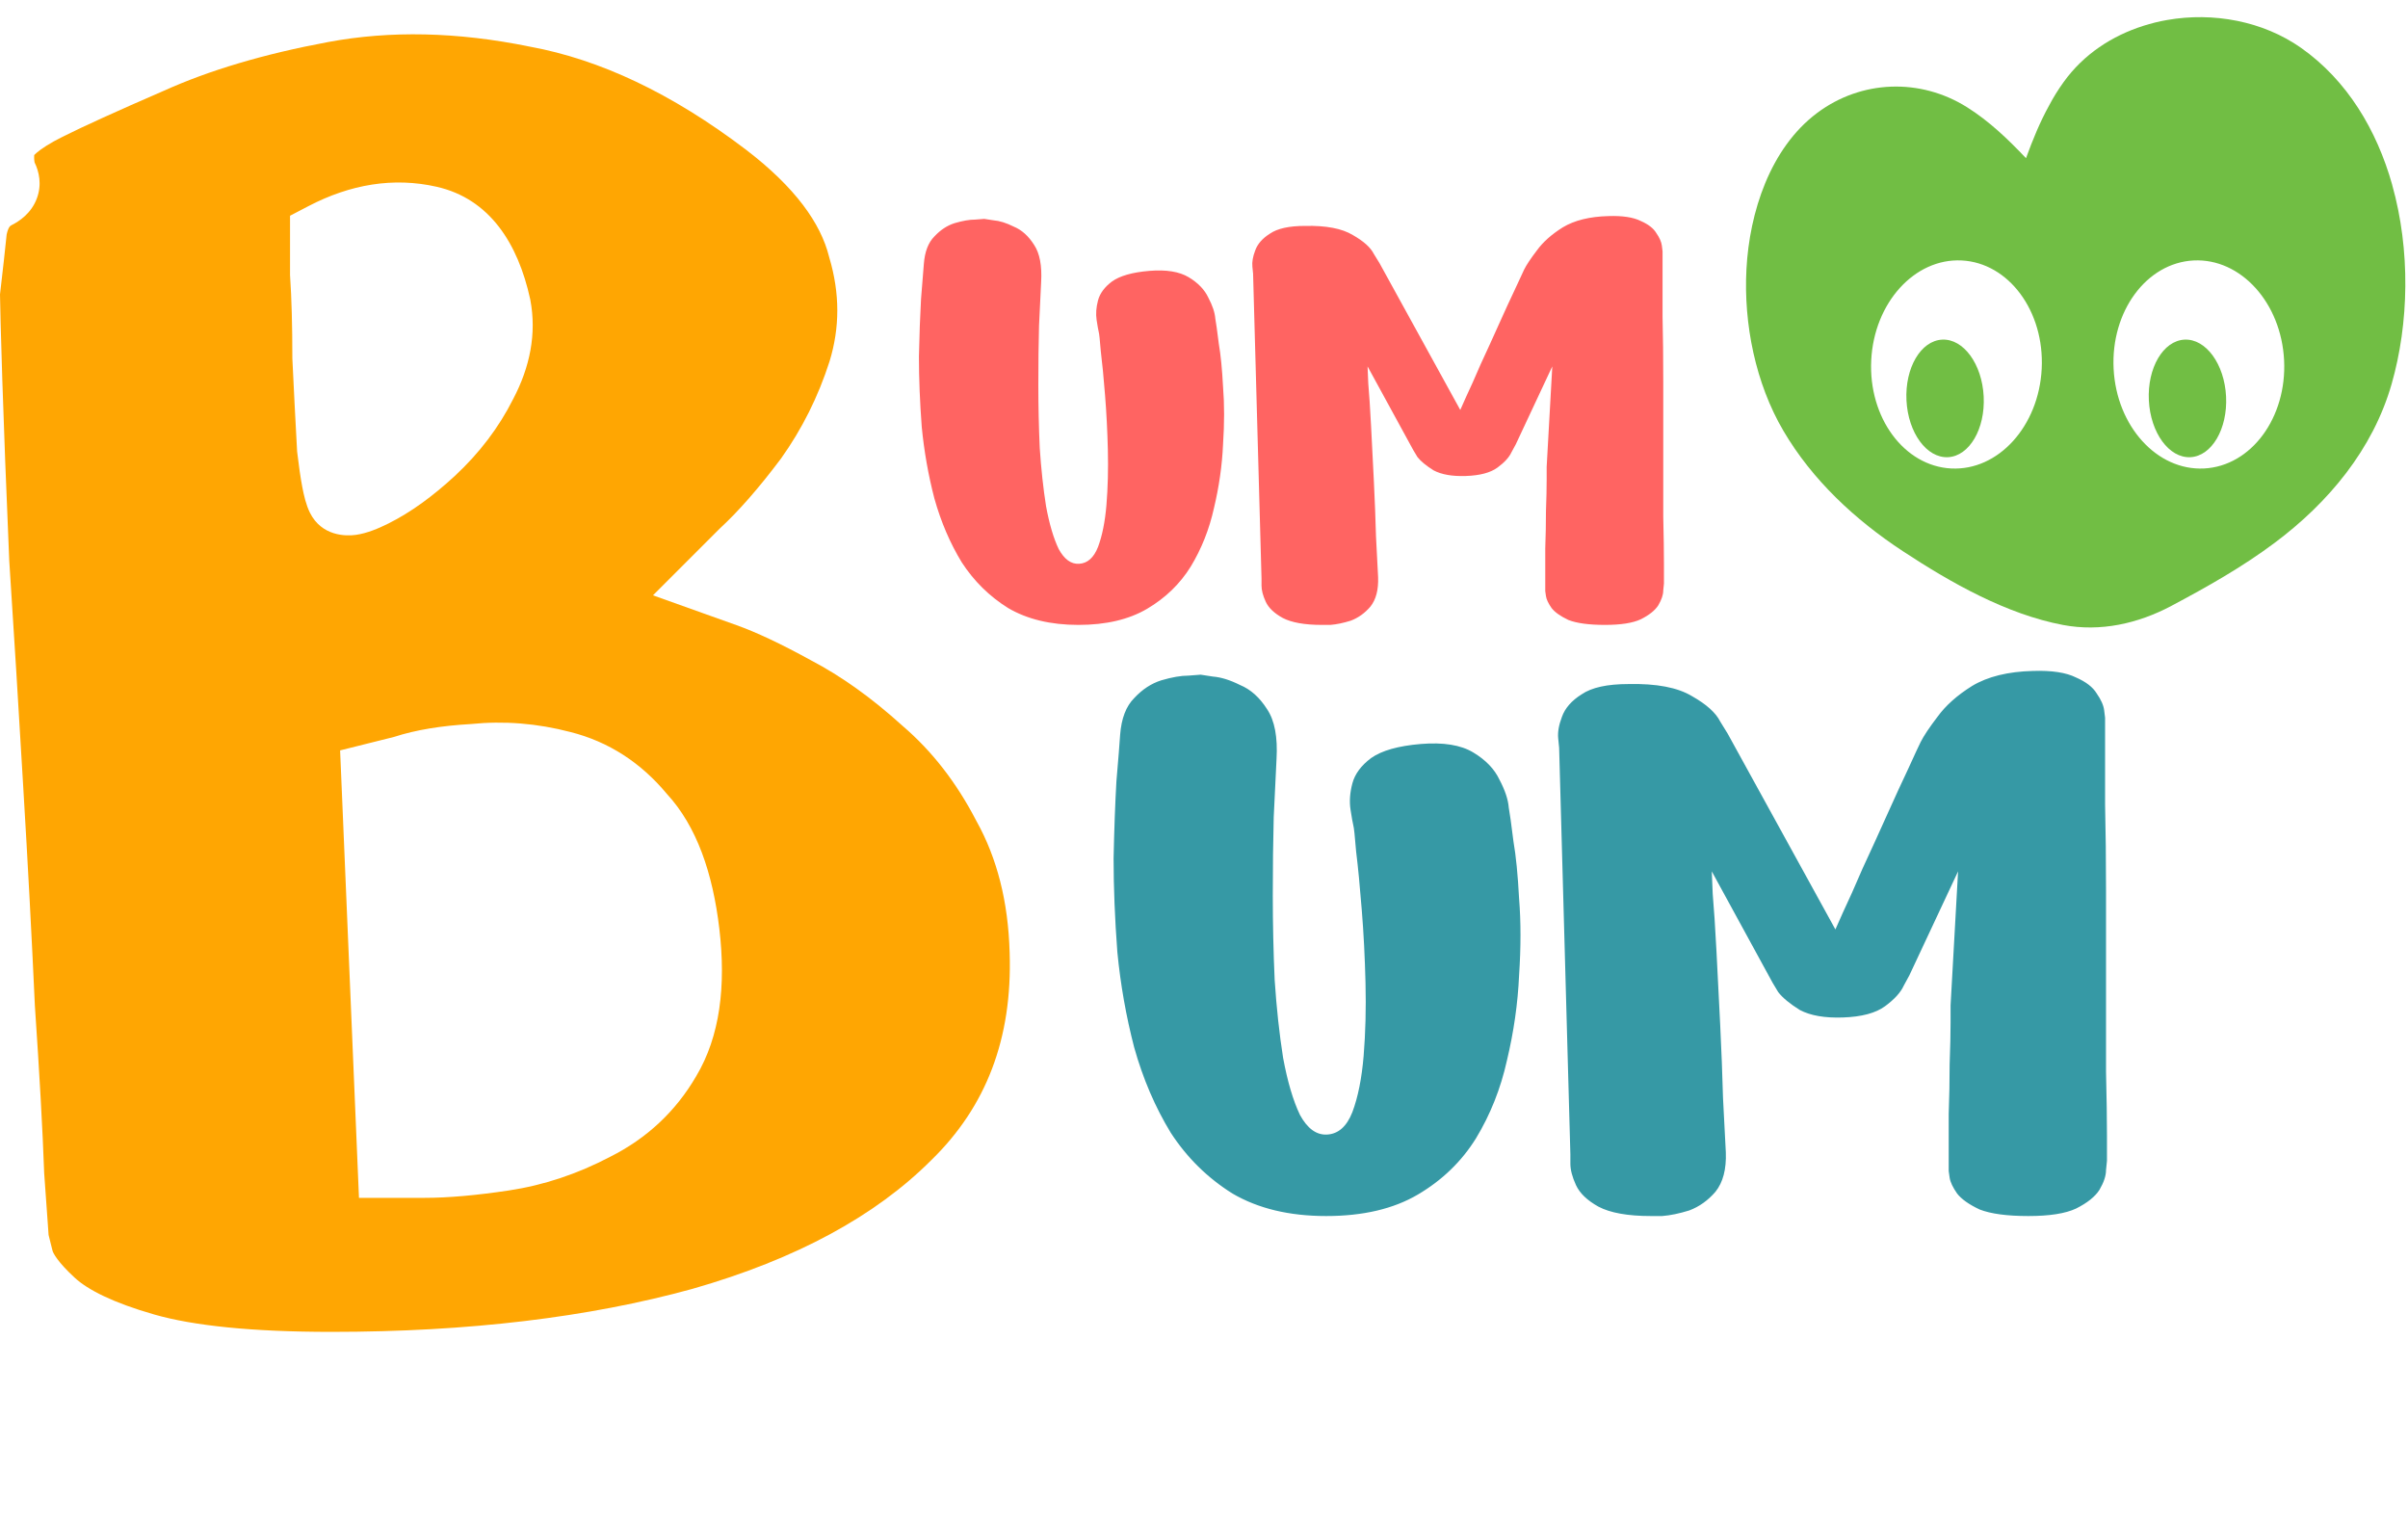 <svg width="343" height="217" viewBox="0 0 343 217" fill="none" xmlns="http://www.w3.org/2000/svg">
<path d="M140.198 31.175C140.198 31.175 140.632 31.242 141.499 31.375C142.366 31.442 143.333 31.742 144.4 32.276C145.534 32.742 146.501 33.609 147.301 34.877C148.102 36.077 148.435 37.845 148.302 40.179C148.235 41.713 148.135 43.781 148.002 46.382C147.935 48.916 147.902 51.717 147.902 54.785C147.902 57.786 147.968 60.788 148.102 63.789C148.302 66.79 148.602 69.558 149.002 72.093C149.469 74.627 150.069 76.661 150.803 78.195C151.603 79.663 152.57 80.363 153.704 80.296C154.905 80.23 155.805 79.429 156.405 77.895C157.005 76.294 157.406 74.294 157.606 71.893C157.806 69.425 157.873 66.824 157.806 64.089C157.739 61.355 157.606 58.754 157.406 56.286C157.206 53.751 157.005 51.684 156.805 50.083C156.672 48.416 156.572 47.482 156.505 47.282C156.439 47.015 156.339 46.448 156.205 45.581C156.072 44.714 156.138 43.781 156.405 42.78C156.672 41.78 157.339 40.879 158.406 40.079C159.54 39.279 161.307 38.778 163.708 38.578C166.109 38.378 167.977 38.678 169.311 39.479C170.645 40.279 171.578 41.246 172.112 42.38C172.712 43.514 173.046 44.514 173.112 45.381C173.246 46.248 173.313 46.682 173.313 46.682C173.313 46.682 173.413 47.449 173.613 48.983C173.879 50.517 174.08 52.551 174.213 55.085C174.413 57.553 174.413 60.288 174.213 63.289C174.08 66.29 173.646 69.325 172.912 72.393C172.245 75.394 171.145 78.162 169.611 80.696C168.077 83.164 166.009 85.165 163.408 86.699C160.807 88.233 157.539 89 153.604 89C149.669 89 146.334 88.2 143.6 86.599C140.932 84.931 138.731 82.764 136.997 80.096C135.33 77.362 134.029 74.327 133.095 70.992C132.228 67.657 131.628 64.256 131.294 60.788C131.028 57.253 130.894 53.918 130.894 50.783C130.961 47.649 131.061 44.914 131.194 42.58C131.394 40.246 131.528 38.578 131.595 37.578C131.728 35.844 132.228 34.543 133.095 33.676C133.962 32.742 134.929 32.109 135.996 31.775C137.13 31.442 138.097 31.275 138.898 31.275C139.765 31.208 140.198 31.175 140.198 31.175ZM188.296 89C185.829 89 183.961 88.666 182.694 87.999C181.493 87.333 180.693 86.566 180.293 85.698C179.893 84.832 179.693 84.064 179.693 83.397C179.693 82.731 179.693 82.397 179.693 82.397L178.492 38.978C178.492 38.978 178.459 38.645 178.392 37.978C178.325 37.311 178.459 36.544 178.792 35.677C179.126 34.743 179.826 33.943 180.893 33.276C181.96 32.542 183.628 32.175 185.895 32.175C188.897 32.109 191.164 32.542 192.698 33.476C194.232 34.343 195.233 35.243 195.699 36.177C196.233 37.044 196.5 37.478 196.5 37.478L208.005 58.387C208.005 58.387 208.272 57.786 208.805 56.586C209.405 55.319 210.106 53.751 210.906 51.884C211.773 50.017 212.64 48.116 213.507 46.181C214.374 44.247 215.141 42.58 215.808 41.179C216.475 39.712 216.909 38.778 217.109 38.378C217.442 37.711 218.042 36.811 218.909 35.677C219.777 34.477 221.01 33.376 222.611 32.376C224.278 31.375 226.446 30.842 229.114 30.775C231.115 30.708 232.649 30.942 233.716 31.475C234.783 31.942 235.517 32.509 235.917 33.176C236.384 33.843 236.65 34.443 236.717 34.977C236.784 35.51 236.817 35.777 236.817 35.777C236.817 35.777 236.817 36.644 236.817 38.378C236.817 40.045 236.817 42.28 236.817 45.081C236.884 47.882 236.917 50.95 236.917 54.285C236.917 57.62 236.917 60.988 236.917 64.389C236.917 67.724 236.917 70.792 236.917 73.593C236.984 76.394 237.017 78.662 237.017 80.396C237.017 82.13 237.017 83.031 237.017 83.097C237.017 83.164 236.984 83.498 236.917 84.098C236.917 84.698 236.684 85.398 236.217 86.199C235.75 86.932 234.916 87.599 233.716 88.2C232.582 88.733 230.881 89 228.614 89C226.346 89 224.612 88.766 223.411 88.3C222.278 87.766 221.477 87.199 221.01 86.599C220.544 85.932 220.277 85.365 220.21 84.898C220.143 84.431 220.11 84.198 220.11 84.198C220.11 84.198 220.11 83.631 220.11 82.497C220.11 81.297 220.11 79.829 220.11 78.095C220.177 76.294 220.21 74.527 220.21 72.793C220.277 70.992 220.31 69.492 220.31 68.291C220.31 67.091 220.31 66.49 220.31 66.49L221.11 52.184L215.908 63.289C215.908 63.289 215.708 63.656 215.308 64.389C214.974 65.123 214.308 65.857 213.307 66.59C212.307 67.324 210.806 67.724 208.805 67.791C206.871 67.858 205.337 67.591 204.203 66.99C203.136 66.323 202.369 65.69 201.902 65.09C201.502 64.423 201.302 64.089 201.302 64.089L194.799 52.184C194.799 52.184 194.832 52.984 194.899 54.585C195.033 56.119 195.166 58.153 195.299 60.688C195.433 63.156 195.566 65.79 195.699 68.591C195.833 71.326 195.933 73.927 196 76.394C196.133 78.796 196.233 80.73 196.3 82.197C196.366 83.998 196 85.398 195.199 86.399C194.399 87.333 193.465 87.999 192.398 88.4C191.331 88.733 190.364 88.933 189.497 89C188.696 89 188.296 89 188.296 89Z" fill="#FF6462"/>
<path d="M171.028 96.09C171.028 96.09 171.606 96.179 172.762 96.357C173.918 96.446 175.207 96.846 176.63 97.557C178.142 98.18 179.431 99.336 180.499 101.025C181.566 102.626 182.01 104.983 181.832 108.095C181.744 110.141 181.61 112.897 181.432 116.365C181.343 119.745 181.299 123.48 181.299 127.57C181.299 131.572 181.388 135.574 181.566 139.575C181.832 143.577 182.233 147.268 182.766 150.647C183.389 154.026 184.189 156.738 185.167 158.784C186.234 160.74 187.524 161.674 189.036 161.585C190.636 161.496 191.837 160.429 192.637 158.384C193.437 156.249 193.971 153.581 194.238 150.38C194.505 147.09 194.594 143.622 194.505 139.976C194.416 136.33 194.238 132.861 193.971 129.571C193.704 126.192 193.437 123.435 193.171 121.301C192.993 119.078 192.859 117.833 192.771 117.566C192.682 117.21 192.548 116.454 192.37 115.298C192.193 114.142 192.281 112.897 192.637 111.563C192.993 110.229 193.882 109.029 195.305 107.962C196.817 106.895 199.173 106.228 202.375 105.961C205.576 105.694 208.066 106.094 209.845 107.161C211.623 108.229 212.868 109.518 213.579 111.03C214.38 112.542 214.824 113.875 214.913 115.032C215.091 116.188 215.18 116.766 215.18 116.766C215.18 116.766 215.314 117.788 215.58 119.834C215.936 121.879 216.203 124.591 216.381 127.97C216.647 131.261 216.647 134.907 216.381 138.908C216.203 142.91 215.625 146.956 214.647 151.047C213.757 155.049 212.29 158.739 210.245 162.118C208.199 165.409 205.443 168.077 201.974 170.122C198.506 172.167 194.149 173.19 188.902 173.19C183.655 173.19 179.209 172.123 175.563 169.989C172.006 167.765 169.071 164.875 166.759 161.318C164.536 157.672 162.802 153.626 161.557 149.18C160.401 144.733 159.601 140.198 159.156 135.574C158.8 130.861 158.622 126.414 158.622 122.235C158.711 118.055 158.845 114.409 159.023 111.297C159.289 108.184 159.467 105.961 159.556 104.627C159.734 102.315 160.401 100.581 161.557 99.425C162.713 98.18 164.003 97.335 165.425 96.89C166.937 96.446 168.227 96.223 169.294 96.223C170.45 96.135 171.028 96.09 171.028 96.09ZM235.159 173.19C231.868 173.19 229.378 172.745 227.689 171.856C226.088 170.967 225.021 169.944 224.487 168.788C223.954 167.632 223.687 166.609 223.687 165.72C223.687 164.831 223.687 164.386 223.687 164.386L222.086 106.494C222.086 106.494 222.042 106.05 221.953 105.161C221.864 104.271 222.042 103.249 222.486 102.093C222.931 100.848 223.865 99.781 225.288 98.891C226.71 97.913 228.934 97.424 231.957 97.424C235.959 97.335 238.982 97.913 241.028 99.158C243.073 100.314 244.407 101.515 245.029 102.76C245.741 103.916 246.097 104.494 246.097 104.494L261.437 132.372C261.437 132.372 261.792 131.572 262.504 129.971C263.304 128.282 264.238 126.192 265.305 123.702C266.461 121.212 267.617 118.678 268.773 116.099C269.929 113.52 270.952 111.297 271.841 109.429C272.73 107.473 273.308 106.228 273.575 105.694C274.02 104.805 274.82 103.604 275.976 102.093C277.132 100.492 278.777 99.025 280.912 97.691C283.135 96.357 286.025 95.645 289.582 95.556C292.25 95.468 294.295 95.779 295.718 96.49C297.141 97.113 298.119 97.869 298.653 98.758C299.275 99.647 299.631 100.447 299.72 101.159C299.809 101.87 299.853 102.226 299.853 102.226C299.853 102.226 299.853 103.382 299.853 105.694C299.853 107.917 299.853 110.896 299.853 114.631C299.942 118.366 299.986 122.457 299.986 126.903C299.986 131.35 299.986 135.84 299.986 140.376C299.986 144.822 299.986 148.913 299.986 152.648C300.075 156.383 300.12 159.406 300.12 161.718C300.12 164.03 300.12 165.231 300.12 165.32C300.12 165.409 300.075 165.853 299.986 166.654C299.986 167.454 299.675 168.388 299.053 169.455C298.43 170.433 297.319 171.322 295.718 172.123C294.206 172.834 291.939 173.19 288.915 173.19C285.892 173.19 283.579 172.879 281.979 172.256C280.467 171.545 279.4 170.789 278.777 169.989C278.155 169.099 277.799 168.343 277.71 167.721C277.621 167.098 277.577 166.787 277.577 166.787C277.577 166.787 277.577 166.031 277.577 164.519C277.577 162.919 277.577 160.962 277.577 158.65C277.666 156.249 277.71 153.893 277.71 151.581C277.799 149.18 277.844 147.179 277.844 145.578C277.844 143.977 277.844 143.177 277.844 143.177L278.911 124.102L271.974 138.908C271.974 138.908 271.708 139.398 271.174 140.376C270.729 141.354 269.84 142.332 268.506 143.31C267.172 144.289 265.171 144.822 262.504 144.911C259.925 145 257.879 144.644 256.368 143.844C254.945 142.955 253.922 142.11 253.3 141.309C252.766 140.42 252.499 139.976 252.499 139.976L243.829 124.102C243.829 124.102 243.873 125.169 243.962 127.303C244.14 129.349 244.318 132.061 244.496 135.44C244.674 138.731 244.852 142.243 245.029 145.978C245.207 149.624 245.341 153.092 245.43 156.383C245.608 159.584 245.741 162.163 245.83 164.119C245.919 166.52 245.43 168.388 244.363 169.722C243.295 170.967 242.05 171.856 240.628 172.39C239.205 172.834 237.915 173.101 236.759 173.19C235.692 173.19 235.159 173.19 235.159 173.19Z" fill="#3699A5"/>
<path fill-rule="evenodd" clip-rule="evenodd" d="M75.502 6.649C85.412 8.469 95.662 13.264 106.262 21.32C113.307 26.708 116.908 31.825 118.085 36.532L118.111 36.634L118.141 36.735C119.644 41.808 119.631 46.677 118.163 51.465C116.552 56.491 114.249 61.097 111.252 65.302C108.06 69.554 105.173 72.831 102.593 75.212L102.522 75.278L102.453 75.347L99.467 78.333L98.721 79.079L98.534 79.266L98.487 79.312L98.476 79.324L98.473 79.327L98.472 79.328L93.012 84.787L100.284 87.385L100.285 87.385L100.288 87.386L100.302 87.391L100.356 87.41L100.574 87.488L101.445 87.799L104.927 89.043C107.685 90.028 111.193 91.664 115.495 94.031L115.538 94.055L115.582 94.078C119.798 96.286 124.108 99.347 128.504 103.324L128.552 103.368L128.602 103.411C132.725 106.944 136.218 111.407 139.054 116.877L139.087 116.94L139.121 117.001C141.998 122.181 143.613 128.355 143.815 135.662L143.816 135.674V135.687C144.218 147.946 140.449 157.629 132.683 165.2L132.661 165.222L132.639 165.244C124.764 173.119 113.534 179.301 98.617 183.566C83.877 187.622 66.755 189.687 47.193 189.687C35.851 189.687 27.538 188.805 21.997 187.221C16.045 185.521 12.5 183.676 10.688 182.015C8.169 179.706 7.557 178.428 7.482 178.129L6.985 176.139L6.922 175.888L6.911 175.732L6.787 173.99L6.295 167.11C6.071 160.869 5.627 152.898 4.967 143.211C4.524 133.471 3.971 123.072 3.307 112.017C2.645 100.75 1.982 90.033 1.319 79.866C0.878 69.507 0.548 60.92 0.328 54.099C0.12 47.442 0.013 43.423 0 41.924C0.412 38.413 0.728 35.569 0.947 33.402C1.074 32.797 1.237 32.48 1.334 32.335C1.419 32.207 1.492 32.146 1.61 32.087C2.773 31.506 4.455 30.375 5.244 28.272C5.991 26.28 5.57 24.449 4.924 23.128C4.889 22.965 4.845 22.636 4.872 22.082C4.956 21.994 5.076 21.879 5.243 21.737C5.936 21.148 7.104 20.384 8.908 19.482C11.878 17.997 16.641 15.829 23.261 12.96L23.296 12.946L23.33 12.93C29.744 10.034 37.532 7.7 46.76 5.983C55.568 4.344 65.1 4.527 75.407 6.63L75.454 6.64L75.502 6.649ZM43.938 29.356L41.312 30.726V33.688V33.689V33.689V33.69V33.691V33.692V33.693V33.693V33.694V33.695V33.695V33.696V33.697V33.698V33.699V33.7V33.701V33.702V33.703V33.704V33.705V33.706V33.708V33.709V33.71V33.712V33.713V33.714V33.716V33.717V33.719V33.72V33.722V33.724V33.725V33.727V33.729V33.731V33.733V33.735V33.737V33.739V33.741V33.743V33.745V33.747V33.749V33.752V33.754V33.756V33.759V33.761V33.763V33.766V33.768V33.771V33.774V33.776V33.779V33.782V33.785V33.787V33.79V33.793V33.796V33.799V33.802V33.805V33.808V33.811V33.814V33.818V33.821V33.824V33.828V33.831V33.834V33.838V33.841V33.845V33.848V33.852V33.856V33.859V33.863V33.867V33.871V33.875V33.879V33.883V33.886V33.891V33.895V33.899V33.903V33.907V33.911V33.916V33.92V33.924V33.929V33.933V33.938V33.942V33.947V33.951V33.956V33.961V33.965V33.97V33.975V33.98V33.984V33.989V33.994V33.999V34.004V34.01V34.015V34.02V34.025V34.03V34.035V34.041V34.046V34.052V34.057V34.062V34.068V34.074V34.079V34.085V34.091V34.096V34.102V34.108V34.114V34.12V34.126V34.132V34.138V34.144V34.15V34.156V34.162V34.168V34.175V34.181V34.187V34.194V34.2V34.206V34.213V34.219V34.226V34.233V34.239V34.246V34.253V34.26V34.266V34.273V34.28V34.287V34.294V34.301V34.308V34.315V34.322V34.33V34.337V34.344V34.351V34.359V34.366V34.373V34.381V34.389V34.396V34.404V34.411V34.419V34.427V34.434V34.442V34.45V34.458V34.466V34.474V34.482V34.49V34.498V34.506V34.514V34.522V34.531V34.539V34.547V34.556V34.564V34.572V34.581V34.59V34.598V34.607V34.615V34.624V34.633V34.641V34.65V34.659V34.668V34.677V34.686V34.695V34.704V34.713V34.722V34.731V34.741V34.75V34.759V34.768V34.778V34.787V34.797V34.806V34.816V34.825V34.835V34.845V34.854V34.864V34.874V34.884V34.894V34.903V34.913V34.923V34.933V34.943V34.953V34.964V34.974V34.984V34.994V35.005V35.015V35.025V35.036V35.046V35.057V35.067V35.078V35.089V35.099V35.11V35.121V35.131V35.142V35.153V35.164V35.175V35.186V35.197V35.208V35.219V35.23V35.242V35.253V35.264V35.275V35.287V35.298V35.31V35.321V35.333V35.344V35.356V35.367V35.379V35.391V35.403V35.414V35.426V35.438V35.45V35.462V35.474V35.486V35.498V35.51V35.522V35.535V35.547V35.559V35.572V35.584V35.596V35.609V35.621V35.634V35.646V35.659V35.672V35.684V35.697V35.71V35.723V35.736V35.748V35.761V35.774V35.787V35.8V35.813V35.827V35.84V35.853V35.866V35.88V35.893V35.906V35.92V35.933V35.947V35.96V35.974V35.987V36.001V36.015V36.029V36.042V36.056V36.07V36.084V36.098V36.112V36.126V36.14V36.154V36.168V36.182V36.197V36.211V36.225V36.24V36.254V36.269V36.283V36.297V36.312V36.327V36.341V36.356V36.371V36.385V36.4V36.415V36.43V36.445V36.46V36.475V36.49V36.505V36.52V36.535V36.55V36.566V36.581V36.596V36.612V36.627V36.643V36.658V36.673V36.689V36.705V36.72V36.736V36.752V36.768V36.783V36.799V36.815V36.831V36.847V36.863V36.879V36.895V36.911V36.928V36.944V36.96V36.976V36.993V37.009V37.025V37.042V37.058V37.075V37.092V37.108V37.125V37.142V37.158V37.175V37.192V37.209V37.226V37.243V37.26V37.277V37.294V37.311V37.328V37.345V37.362V37.38V37.397V37.414V37.432V37.449V37.467V37.484V37.502V37.519V37.537V37.555V37.572V37.59V37.608V37.626V37.644V37.661V37.679V37.697V37.715V37.733V37.752V37.77V37.788V37.806V37.825V37.843V37.861V37.88V37.898V37.917V37.935V37.954V37.972V37.991V38.01V38.028V38.047V38.066V38.085V38.104V38.123V38.142V38.161V38.18V38.199V38.218V38.237V38.256V38.276V38.295V38.314V38.334V38.353V38.372V38.392V38.411V38.431V38.451V38.47V38.49V38.51V38.529V38.549V38.569V38.589V38.609V38.629V38.649V38.669V38.689V38.709V38.73V38.75V38.77V38.79V38.811V38.831V38.852V38.872V38.892V38.913V38.934V38.954V38.975V38.996V39.158L41.322 39.321C41.534 42.497 41.643 46.363 41.643 50.938V51.054L41.649 51.17C41.87 55.825 42.092 60.151 42.314 64.146L42.322 64.296L42.34 64.446C42.568 66.381 42.805 68.029 43.056 69.35C43.278 70.511 43.595 71.916 44.149 73.026C45.822 76.371 49.263 76.381 50.703 76.176C52.275 75.951 53.895 75.275 55.349 74.547C58.521 72.962 61.659 70.669 64.771 67.797L64.776 67.792L64.782 67.787C68.263 64.554 71.054 60.899 73.1 56.822C75.49 52.286 76.447 47.535 75.547 42.739L75.534 42.667L75.518 42.596C73.775 34.626 69.715 28.308 62.208 26.601C56.045 25.201 49.888 26.251 43.938 29.356ZM52.31 105.907L48.446 106.873L48.614 110.853L50.936 165.919L51.133 170.6H55.818H55.819H55.82H55.82H55.821H55.822H55.824H55.825H55.825H55.827H55.828H55.829H55.83H55.831H55.832H55.833H55.835H55.836H55.837H55.838H55.839H55.841H55.842H55.843H55.844H55.846H55.847H55.849H55.85H55.852H55.853H55.855H55.857H55.858H55.86H55.862H55.864H55.865H55.867H55.87H55.871H55.873H55.875H55.877H55.879H55.881H55.884H55.886H55.888H55.89H55.892H55.895H55.897H55.9H55.902H55.905H55.907H55.91H55.912H55.914H55.917H55.92H55.923H55.925H55.928H55.931H55.934H55.937H55.94H55.943H55.946H55.949H55.952H55.955H55.958H55.961H55.964H55.968H55.971H55.974H55.977H55.981H55.984H55.988H55.991H55.995H55.998H56.002H56.006H56.009H56.013H56.017H56.02H56.024H56.028H56.032H56.036H56.04H56.044H56.048H56.052H56.056H56.06H56.064H56.068H56.073H56.077H56.081H56.085H56.09H56.094H56.099H56.103H56.108H56.112H56.117H56.122H56.127H56.131H56.136H56.141H56.145H56.15H56.155H56.16H56.165H56.17H56.175H56.18H56.185H56.19H56.195H56.2H56.206H56.211H56.216H56.222H56.227H56.233H56.238H56.243H56.249H56.255H56.26H56.265H56.271H56.277H56.282H56.288H56.294H56.3H56.306H56.312H56.318H56.323H56.33H56.336H56.342H56.348H56.354H56.36H56.366H56.373H56.379H56.385H56.392H56.398H56.404H56.411H56.417H56.424H56.43H56.437H56.444H56.45H56.457H56.464H56.47H56.477H56.484H56.492H56.498H56.505H56.512H56.519H56.526H56.533H56.54H56.548H56.555H56.562H56.569H56.577H56.584H56.592H56.599H56.606H56.614H56.621H56.629H56.637H56.644H56.652H56.66H56.667H56.675H56.683H56.691H56.699H56.706H56.714H56.723H56.73H56.739H56.746H56.755H56.763H56.771H56.779H56.788H56.796H56.804H56.812H56.821H56.83H56.838H56.847H56.855H56.864H56.872H56.881H56.89H56.898H56.907H56.916H56.925H56.934H56.943H56.952H56.961H56.969H56.979H56.988H56.997H57.006H57.015H57.025H57.034H57.043H57.052H57.062H57.071H57.081H57.09H57.099H57.109H57.119H57.128H57.138H57.148H57.157H57.167H57.177H57.187H57.197H57.206H57.217H57.226H57.237H57.246H57.257H57.267H57.277H57.287H57.297H57.307H57.318H57.328H57.339H57.349H57.359H57.37H57.38H57.391H57.401H57.412H57.423H57.434H57.444H57.455H57.466H57.477H57.487H57.498H57.509H57.52H57.531H57.542H57.553H57.565H57.575H57.586H57.598H57.609H57.62H57.632H57.643H57.654H57.666H57.677H57.689H57.7H57.712H57.724H57.735H57.747H57.758H57.77H57.782H57.794H57.806H57.818H57.83H57.842H57.854H57.865H57.878H57.89H57.902H57.914H57.926H57.938H57.951H57.963H57.975H57.988H58H58.013H58.025H58.037H58.05H58.063H58.076H58.088H58.101H58.114H58.126H58.139H58.152H58.165H58.178H58.191H58.204H58.217H58.23H58.243H58.256H58.269H58.282H58.295H58.309H58.322H58.336H58.349H58.362H58.376H58.389H58.403H58.416H58.43H58.444H58.457H58.471H58.484H58.498H58.512H58.526H58.54H58.554H58.568H58.582H58.596H58.61H58.624H58.638H58.652H58.666H58.681H58.695H58.709H58.724H58.738H58.752H58.767H58.781H58.796H58.81H58.825H58.839H58.854H58.869H58.883H58.898H58.913H58.928H58.943H58.958H58.973H58.987H59.002H59.018H59.033H59.048H59.063H59.078H59.093H59.108H59.124H59.139H59.154H59.17H59.185H59.201H59.217H59.232H59.247H59.263H59.279H59.294H59.31H59.326H59.342H59.357H59.373H59.389H59.405H59.421H59.437H59.453H59.469H59.485H59.501H59.517H59.534H59.55H59.566H59.582H59.599H59.615H59.632H59.648H59.664H59.681H59.698H59.714H59.731H59.748H59.764H59.781H59.798H59.815H59.832H59.848H59.865H59.883H59.9H59.916H59.933H59.95H59.968H59.985H60.002H60.019H60.036H60.054H60.071H60.089H60.106H60.123H60.141H60.158H60.176H60.194H60.211H60.229H60.246H60.264H60.282H60.3H60.318H60.335H60.353H60.372H60.39H60.407H60.425H60.443H60.462C63.881 170.6 67.898 170.235 72.465 169.55C77.447 168.803 82.266 167.191 86.909 164.753C92.136 162.129 96.26 158.28 99.171 153.266C102.571 147.577 103.42 140.395 102.467 132.302C101.533 124.357 99.248 117.68 94.986 113.063C91.296 108.627 86.696 105.624 81.248 104.256C76.54 103.021 71.794 102.636 67.038 103.122C62.922 103.357 59.247 103.937 56.118 104.956L53.306 105.659L52.559 105.845L52.372 105.892L52.326 105.903L52.314 105.906L52.311 105.907L52.31 105.907Z" fill="#FFA602"/>
<path fill-rule="evenodd" clip-rule="evenodd" d="M340.754 26.338C338.555 18.521 334.347 11.45 327.763 6.814C322.308 2.983 315.244 1.706 308.718 2.843C307.552 3.042 306.401 3.33 305.286 3.684C300.805 5.116 296.79 7.737 293.955 11.678C293.166 12.771 292.486 13.871 291.903 14.978C290.552 17.421 289.541 19.916 288.589 22.529C286.035 19.835 283.326 17.237 280.181 15.266C273.523 11.088 265.123 11.368 258.819 16.1C252.132 21.119 249.194 30.25 248.766 38.348C248.352 46.128 250.065 54.602 254.021 61.341C258.155 68.383 264.245 74.03 271.028 78.489C277.856 82.977 285.762 87.472 293.852 89.007C299.189 90.019 304.54 88.815 309.279 86.298C314.365 83.597 319.399 80.762 324.013 77.308C331.668 71.587 337.994 64.006 340.666 54.698C343.138 46.076 343.375 35.668 340.747 26.331L340.754 26.338ZM290.825 52.519C290.413 60.7 284.643 67.059 277.938 66.721C271.232 66.384 266.13 59.478 266.541 51.297C266.953 43.116 272.723 36.758 279.428 37.095C286.134 37.433 291.236 44.338 290.825 52.519ZM313.955 66.721C307.249 67.059 301.479 60.7 301.067 52.519C300.656 44.338 305.758 37.433 312.464 37.095C319.17 36.758 324.939 43.116 325.351 51.297C325.763 59.478 320.66 66.384 313.955 66.721Z" fill="#71BE44"/>
<ellipse cx="5.505" cy="8.379" rx="5.505" ry="8.379" transform="matrix(-0.999 0.05 0.05 0.999 282.141 48.096)" fill="#71BE44"/>
<ellipse cx="5.505" cy="8.379" rx="5.505" ry="8.379" transform="matrix(-0.999 0.05 0.05 0.999 316.667 48.096)" fill="#71BE44"/>
</svg>
